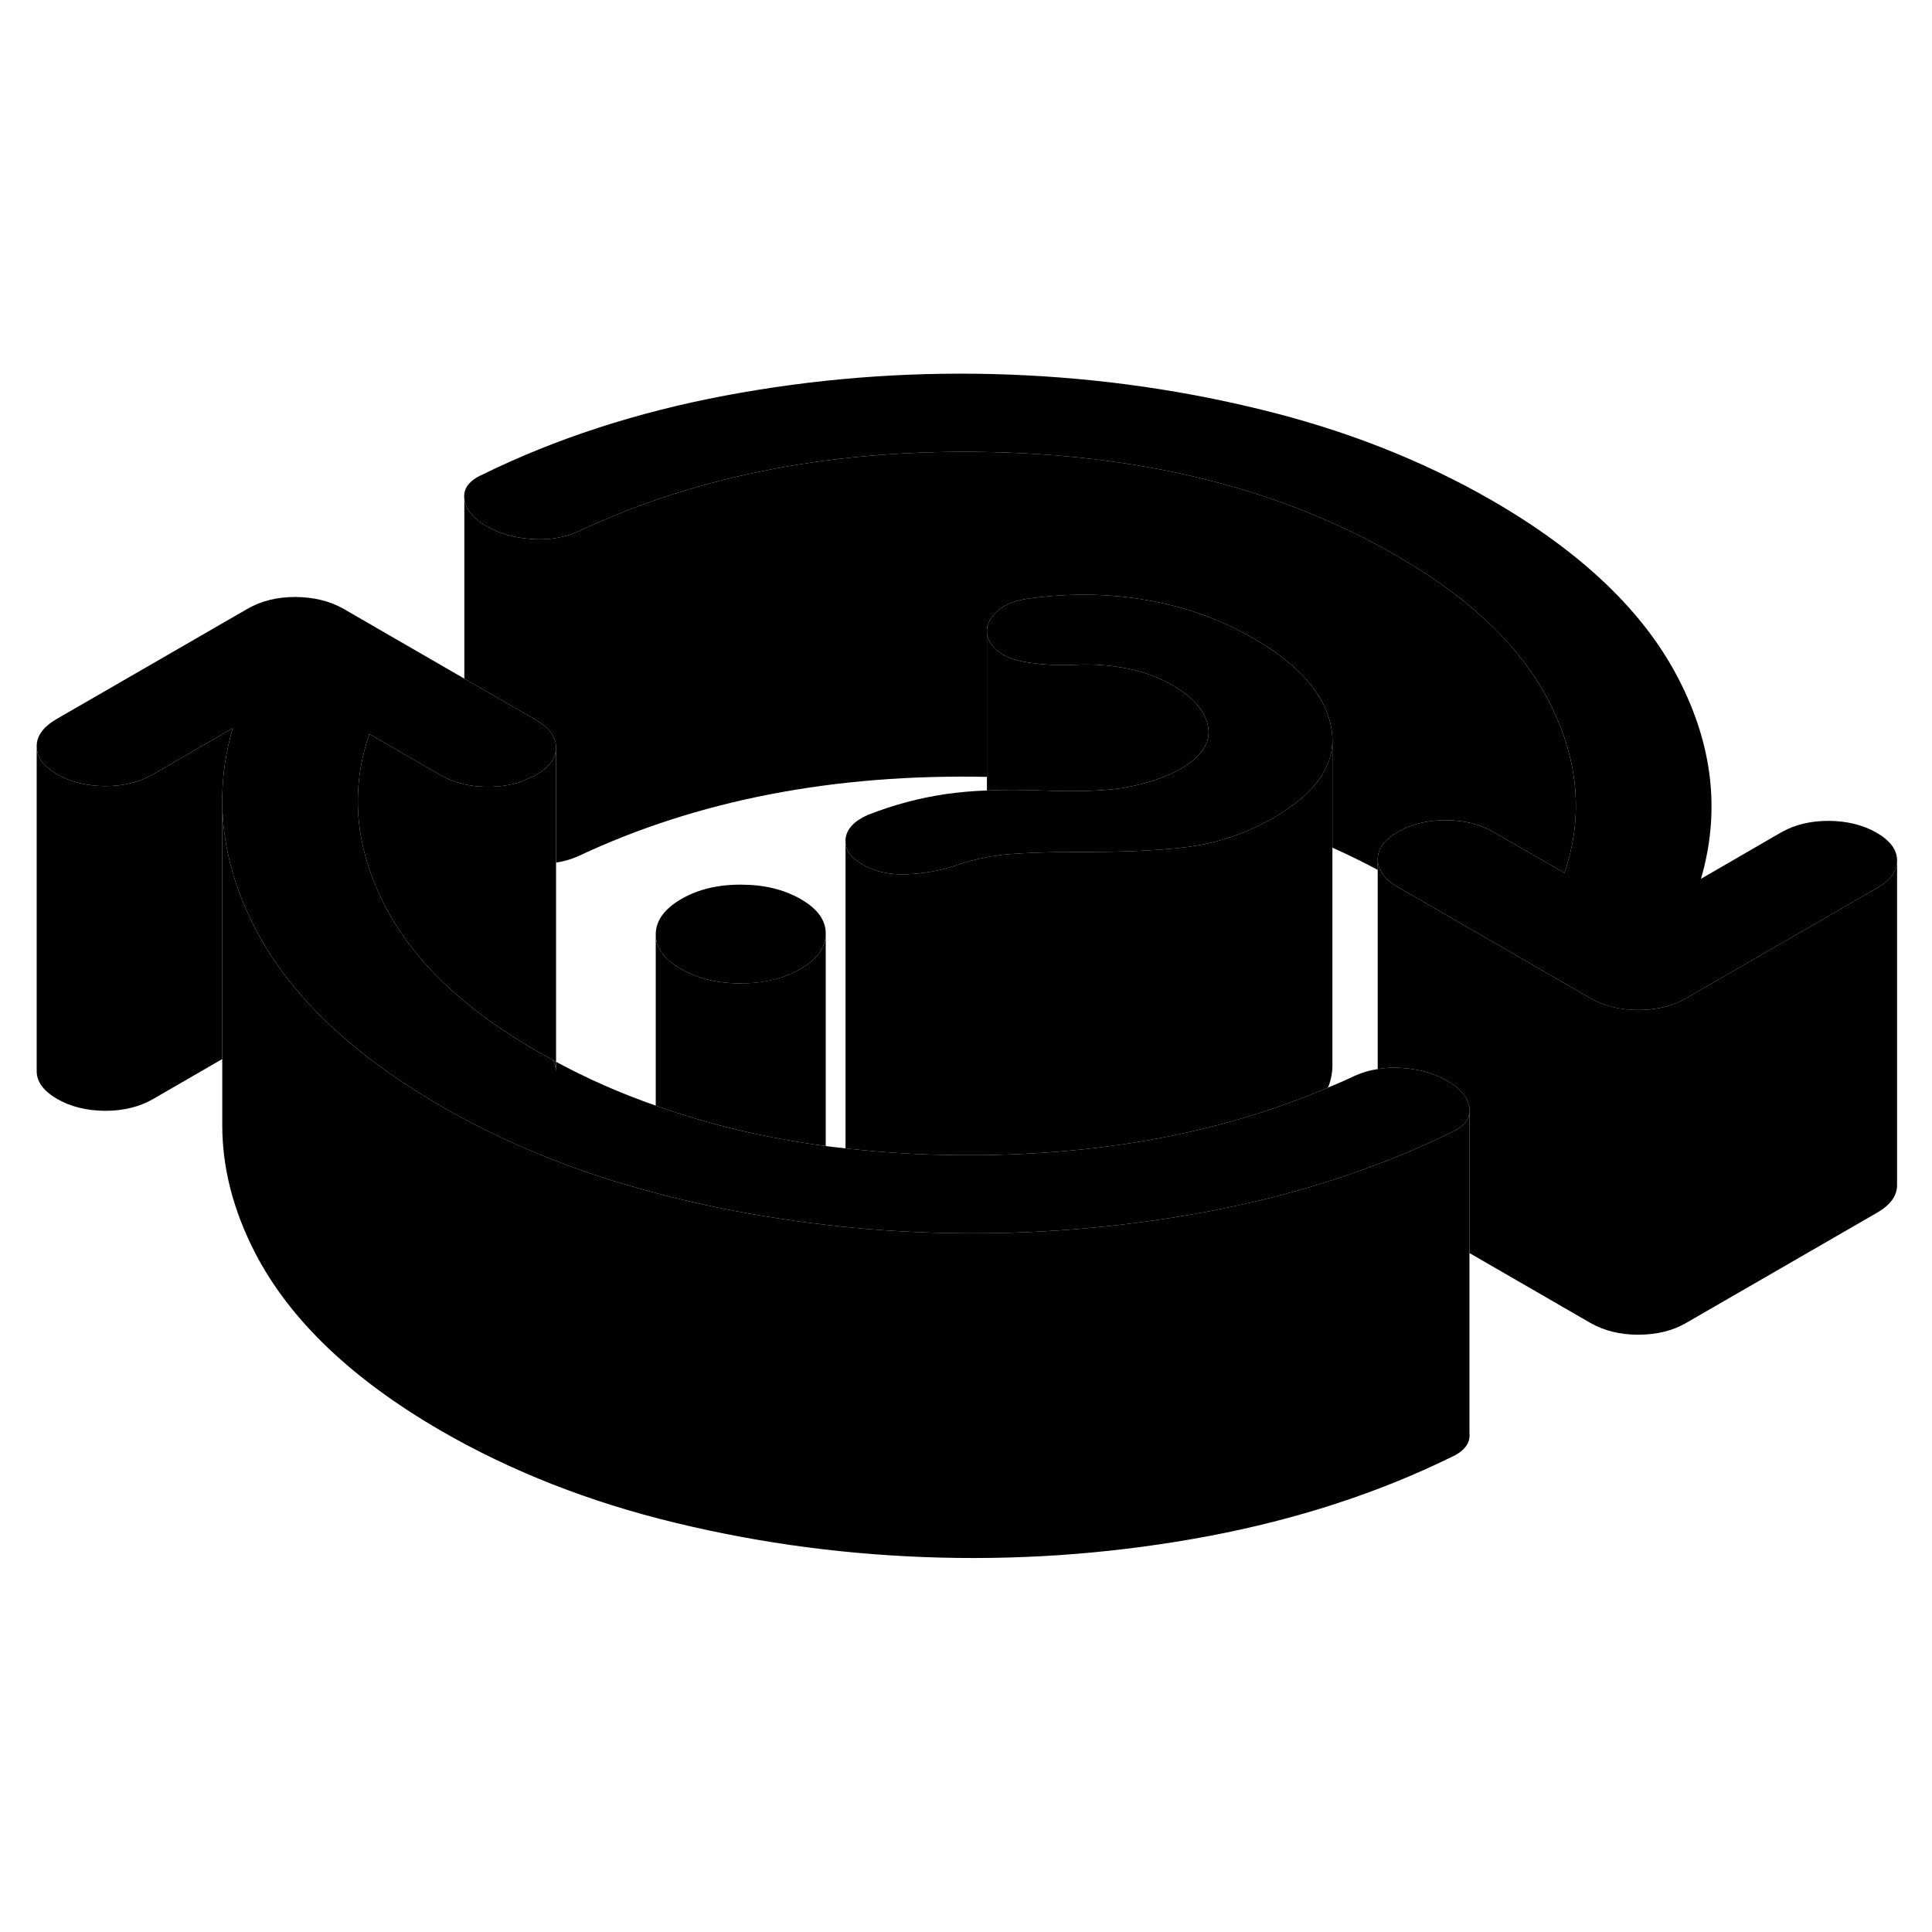 <svg width="24" height="24" viewBox="0 0 119 77" class="pr-icon-iso-duotone-secondary" xmlns="http://www.w3.org/2000/svg" stroke-width="1px" stroke-linecap="round" stroke-linejoin="round">
    <path d="M116.849 32.001V52.001C116.849 52.651 116.439 53.22 115.609 53.7L103.849 60.49C103.019 60.971 102.029 61.21 100.899 61.21C99.769 61.21 98.79 60.961 97.95 60.48L90.51 56.18V47.251C90.43 46.611 89.969 46.05 89.129 45.57C88.339 45.11 87.419 44.85 86.359 44.78C85.839 44.74 85.339 44.761 84.859 44.85V31.94C84.859 32.21 84.929 32.46 85.079 32.7C85.269 33.04 85.619 33.36 86.119 33.65L89.969 35.87L97.95 40.48C98.79 40.961 99.769 41.2 100.899 41.21C101.809 41.21 102.629 41.05 103.349 40.74C103.519 40.67 103.689 40.581 103.849 40.49L115.609 33.7C116.439 33.22 116.849 32.651 116.849 32.001Z" class="pr-icon-iso-duotone-primary-stroke" stroke-linejoin="round"/>
    <path d="M82.069 24.58V44.53C82.079 45.03 81.989 45.52 81.799 45.99C74.789 48.97 66.839 50.34 57.939 50.13C56.089 50.09 54.279 49.97 52.529 49.78C52.379 49.77 52.229 49.76 52.079 49.73V30.92C52.119 31.43 52.479 31.88 53.159 32.27C53.899 32.69 54.799 32.89 55.849 32.85C56.909 32.81 57.899 32.63 58.839 32.32C59.479 32.09 60.119 31.92 60.789 31.8C61.199 31.72 61.619 31.66 62.039 31.62C63.149 31.53 64.529 31.48 66.199 31.48C69.639 31.49 72.169 31.35 73.789 31.07C75.249 30.82 76.649 30.33 77.989 29.62C78.139 29.55 78.279 29.46 78.429 29.38C80.459 28.2 81.639 26.89 81.969 25.45C81.989 25.39 81.999 25.32 82.009 25.26C82.049 25.04 82.069 24.81 82.069 24.58Z" class="pr-icon-iso-duotone-primary-stroke" stroke-linejoin="round"/>
    <path d="M90.51 47.51V67.25C90.579 67.89 90.199 68.39 89.369 68.76C84.859 70.97 79.889 72.58 74.469 73.61C69.04 74.63 63.539 75.08 57.959 74.94C52.389 74.8 46.939 74.09 41.619 72.8C36.309 71.52 31.509 69.63 27.22 67.16C21.7 63.97 17.869 60.32 15.729 56.2C14.37 53.57 13.69 50.94 13.69 48.31V28.31C13.69 30.94 14.37 33.57 15.729 36.2C15.739 36.22 15.749 36.23 15.749 36.25C17.27 39.15 19.629 41.82 22.829 44.26C24.149 45.26 25.61 46.23 27.22 47.16C31.18 49.44 35.559 51.22 40.389 52.48C40.789 52.6 41.209 52.7 41.619 52.8C42.709 53.06 43.809 53.31 44.909 53.52C46.259 53.78 47.609 54.01 48.969 54.2C49.599 54.29 50.229 54.37 50.859 54.44C53.199 54.72 55.569 54.88 57.959 54.94C63.539 55.08 69.04 54.63 74.469 53.61C78.139 52.91 81.609 51.95 84.859 50.7C85.329 50.54 85.79 50.35 86.24 50.16C86.529 50.05 86.809 49.93 87.079 49.81C87.089 49.81 87.099 49.81 87.099 49.8C87.869 49.47 88.629 49.12 89.369 48.76C90.089 48.44 90.469 48.03 90.51 47.51Z" class="pr-icon-iso-duotone-primary-stroke" stroke-linejoin="round"/>
    <path d="M72.739 26.34C71.899 26.82 70.869 27.19 69.649 27.44C69.499 27.47 69.339 27.5 69.179 27.53C67.969 27.72 66.309 27.77 64.189 27.69C62.959 27.64 61.819 27.64 60.789 27.69V17.97C60.799 18.2 60.889 18.43 61.049 18.66C61.439 19.23 62.129 19.6 63.119 19.77C64.099 19.94 65.129 20 66.219 19.95C67.299 19.89 68.349 19.97 69.389 20.17C70.419 20.37 71.359 20.71 72.189 21.19C73.389 21.88 74.109 22.66 74.349 23.5C74.379 23.6 74.399 23.69 74.419 23.79C74.569 24.76 74.009 25.61 72.739 26.34Z" class="pr-icon-iso-duotone-primary-stroke" stroke-linejoin="round"/>
    <path d="M34.029 44.27C34.179 44.51 34.249 44.77 34.249 45.04V44.4C34.169 44.36 34.099 44.32 34.029 44.27Z" class="pr-icon-iso-duotone-primary-stroke" stroke-linejoin="round"/>
    <path d="M50.86 36.54C50.84 37.38 50.32 38.09 49.29 38.69C48.26 39.28 47.03 39.58 45.61 39.57C44.18 39.57 42.95 39.27 41.92 38.67C40.9 38.08 40.39 37.39 40.39 36.57V36.52C40.41 35.68 40.94 34.97 41.97 34.37C43 33.78 44.22 33.48 45.65 33.49C47.07 33.49 48.3 33.79 49.34 34.39C50.37 34.99 50.88 35.7 50.86 36.54Z" class="pr-icon-iso-duotone-primary-stroke" stroke-linejoin="round"/>
    <path d="M90.51 47.25V47.51C90.47 48.03 90.09 48.44 89.37 48.76C88.63 49.12 87.87 49.47 87.1 49.8C87.1 49.81 87.09 49.81 87.08 49.81C86.81 49.93 86.53 50.05 86.24 50.16C85.79 50.35 85.33 50.54 84.86 50.7C81.61 51.95 78.14 52.91 74.47 53.61C69.04 54.63 63.54 55.08 57.96 54.94C55.57 54.88 53.2 54.72 50.86 54.44C50.23 54.37 49.6 54.29 48.97 54.2C47.61 54.01 46.26 53.78 44.91 53.52C43.81 53.31 42.71 53.06 41.62 52.8C41.21 52.7 40.79 52.6 40.39 52.48C35.56 51.22 31.18 49.44 27.22 47.16C25.61 46.23 24.15 45.26 22.83 44.26C19.63 41.82 17.27 39.15 15.75 36.25C15.75 36.23 15.74 36.22 15.73 36.2C14.37 33.57 13.69 30.94 13.69 28.31V28.19C13.7 26.74 13.91 25.3 14.34 23.85L9.42 26.7C8.58 27.18 7.6 27.42 6.47 27.42C5.34 27.41 4.36 27.17 3.52 26.69C2.68 26.2 2.26 25.63 2.26 24.98C2.25 24.33 2.67 23.76 3.5 23.28L15.26 16.49C16.09 16.01 17.07 15.77 18.2 15.77C19.33 15.78 20.32 16.02 21.16 16.5L28.6 20.8L32.99 23.33C33.83 23.82 34.25 24.39 34.25 25.04C34.25 25.69 33.84 26.26 33.01 26.74C32.97 26.76 32.94 26.78 32.9 26.8C32.6 26.92 32.3 27.05 32.01 27.18C31.41 27.37 30.77 27.46 30.06 27.46C29.54 27.46 29.05 27.41 28.6 27.31C28.06 27.18 27.56 26.99 27.11 26.73L22.75 24.21C21.58 27.61 21.86 31.05 23.58 34.53C24.75 36.91 26.6 39.1 29.14 41.11C30.31 42.03 31.63 42.91 33.1 43.76C33.41 43.94 33.72 44.11 34.03 44.27C34.18 44.51 34.25 44.77 34.25 45.04V44.4C36.19 45.45 38.24 46.35 40.39 47.1C43.65 48.27 47.14 49.09 50.86 49.59C51.26 49.64 51.67 49.69 52.08 49.73C52.23 49.76 52.38 49.77 52.53 49.78C54.28 49.97 56.09 50.09 57.94 50.13C66.84 50.34 74.79 48.97 81.8 45.99C82.36 45.76 82.91 45.52 83.45 45.26C83.9 45.06 84.37 44.92 84.86 44.85C85.34 44.76 85.84 44.74 86.36 44.78C87.42 44.85 88.34 45.11 89.13 45.57C89.97 46.05 90.43 46.61 90.51 47.25Z" class="pr-icon-iso-duotone-primary-stroke" stroke-linejoin="round"/>
    <path d="M82.07 24.58C82.07 24.81 82.05 25.04 82.01 25.26C82 25.32 81.99 25.39 81.97 25.45C81.64 26.89 80.46 28.2 78.43 29.38C78.28 29.46 78.14 29.55 77.99 29.62C76.65 30.33 75.25 30.82 73.79 31.07C72.17 31.35 69.64 31.49 66.2 31.48C64.53 31.48 63.15 31.53 62.04 31.62C61.62 31.66 61.2 31.72 60.79 31.8C60.12 31.92 59.48 32.09 58.84 32.32C57.9 32.63 56.91 32.81 55.85 32.85C54.8 32.89 53.9 32.69 53.16 32.27C52.48 31.88 52.12 31.43 52.08 30.92V30.67C52.15 30.06 52.61 29.57 53.44 29.2C55.01 28.58 56.62 28.15 58.26 27.91C59.03 27.8 59.87 27.72 60.79 27.69C61.82 27.64 62.96 27.64 64.19 27.69C66.31 27.77 67.97 27.72 69.18 27.53C69.34 27.5 69.5 27.47 69.65 27.44C70.87 27.19 71.9 26.82 72.74 26.34C74.01 25.61 74.57 24.76 74.42 23.79C74.4 23.69 74.38 23.6 74.35 23.5C74.11 22.66 73.39 21.88 72.19 21.19C71.36 20.71 70.42 20.37 69.39 20.17C68.35 19.97 67.3 19.89 66.22 19.95C65.13 20 64.1 19.94 63.12 19.77C62.13 19.6 61.44 19.23 61.05 18.66C60.89 18.43 60.8 18.2 60.79 17.97V17.77C60.81 17.49 60.93 17.22 61.15 16.94C61.61 16.36 62.36 16 63.39 15.86C65.95 15.52 68.39 15.56 70.73 15.98C73.06 16.39 75.22 17.17 77.19 18.31C80.05 19.96 81.66 21.82 82.01 23.89C82.05 24.12 82.07 24.36 82.07 24.58Z" class="pr-icon-iso-duotone-primary-stroke" stroke-linejoin="round"/>
    <path d="M116.85 32C116.85 32.65 116.44 33.22 115.61 33.7L103.85 40.49C103.69 40.58 103.52 40.67 103.35 40.74C102.63 41.05 101.81 41.21 100.9 41.21C99.77 41.21 98.79 40.96 97.95 40.48L89.97 35.87L86.12 33.65C85.62 33.36 85.27 33.04 85.08 32.7C84.93 32.46 84.86 32.21 84.86 31.94C84.85 31.29 85.27 30.72 86.1 30.24C86.93 29.76 87.92 29.52 89.05 29.52C90.18 29.52 91.16 29.77 92 30.25L96.28 32.72L96.36 32.77C97.52 29.37 97.25 25.93 95.53 22.45C93.82 18.97 90.64 15.89 86.01 13.22C79.06 9.2 70.78 7.08 61.17 6.85C51.56 6.62 43.05 8.24 35.65 11.72C34.77 12.12 33.8 12.28 32.74 12.2C31.69 12.13 30.76 11.87 29.97 11.41C29.14 10.93 28.68 10.37 28.6 9.73C28.52 9.09 28.9 8.59 29.74 8.22C34.24 6.01 39.21 4.4 44.64 3.37C50.06 2.35 55.56 1.9 61.14 2.04C66.72 2.18 72.17 2.89 77.48 4.18C82.8 5.46 87.6 7.35 91.89 9.82C97.41 13.01 101.24 16.66 103.37 20.78C105.51 24.9 105.97 29.01 104.77 33.13L109.69 30.28C110.52 29.8 111.51 29.56 112.64 29.56C113.77 29.57 114.75 29.81 115.59 30.29C116.43 30.78 116.85 31.35 116.85 32Z" class="pr-icon-iso-duotone-primary-stroke" stroke-linejoin="round"/>
    <path d="M50.86 36.54V49.59C47.14 49.09 43.65 48.27 40.39 47.1V36.57C40.39 37.39 40.9 38.08 41.92 38.67C42.95 39.27 44.18 39.57 45.61 39.57C47.03 39.57 48.26 39.28 49.29 38.69C50.32 38.09 50.84 37.38 50.86 36.54Z" class="pr-icon-iso-duotone-primary-stroke" stroke-linejoin="round"/>
    <path d="M34.25 25.04V44.4C34.17 44.36 34.1 44.32 34.03 44.27C33.72 44.11 33.41 43.94 33.1 43.76C31.63 42.91 30.31 42.03 29.14 41.11C26.6 39.1 24.75 36.91 23.58 34.53C21.86 31.05 21.58 27.61 22.75 24.21L27.11 26.73C27.56 26.99 28.06 27.18 28.6 27.31C29.05 27.41 29.54 27.46 30.06 27.46C30.77 27.46 31.41 27.37 32.01 27.18C32.3 27.05 32.6 26.92 32.9 26.8C32.94 26.78 32.97 26.76 33.01 26.74C33.84 26.26 34.25 25.69 34.25 25.04Z" class="pr-icon-iso-duotone-primary-stroke" stroke-linejoin="round"/>
    <path d="M96.36 32.77L96.279 32.72L92 30.25C91.16 29.77 90.18 29.52 89.05 29.52C87.92 29.52 86.93 29.76 86.1 30.24C85.27 30.72 84.85 31.29 84.86 31.94V32.58C83.95 32.09 83.02 31.64 82.07 31.21V24.58C82.07 24.36 82.05 24.12 82.01 23.89C81.66 21.82 80.05 19.96 77.19 18.31C75.22 17.17 73.06 16.39 70.73 15.98C68.39 15.56 65.95 15.52 63.39 15.86C62.36 16 61.61 16.36 61.15 16.94C60.93 17.22 60.81 17.49 60.79 17.77V26.85C51.33 26.66 42.95 28.29 35.65 31.72C35.21 31.92 34.74 32.06 34.25 32.13V25.04C34.25 24.39 33.83 23.82 32.99 23.33L28.6 20.8V9.73C28.68 10.37 29.14 10.93 29.97 11.41C30.76 11.87 31.69 12.13 32.74 12.2C33.8 12.28 34.77 12.12 35.65 11.72C43.05 8.24 51.56 6.62 61.17 6.85C70.78 7.08 79.06 9.2 86.01 13.22C90.64 15.89 93.82 18.97 95.529 22.45C97.249 25.93 97.52 29.37 96.36 32.77Z" class="pr-icon-iso-duotone-primary-stroke" stroke-linejoin="round"/>
    <path d="M14.34 23.85C13.91 25.3 13.7 26.74 13.69 28.19V44.23L9.42 46.7C8.58 47.18 7.6 47.42 6.47 47.42C5.34 47.41 4.36 47.17 3.52 46.69C2.68 46.2 2.26 45.63 2.26 44.98V24.98C2.26 25.63 2.68 26.2 3.52 26.69C4.36 27.17 5.34 27.41 6.47 27.42C7.6 27.42 8.58 27.18 9.42 26.7L14.34 23.85Z" class="pr-icon-iso-duotone-primary-stroke" stroke-linejoin="round"/>
</svg>